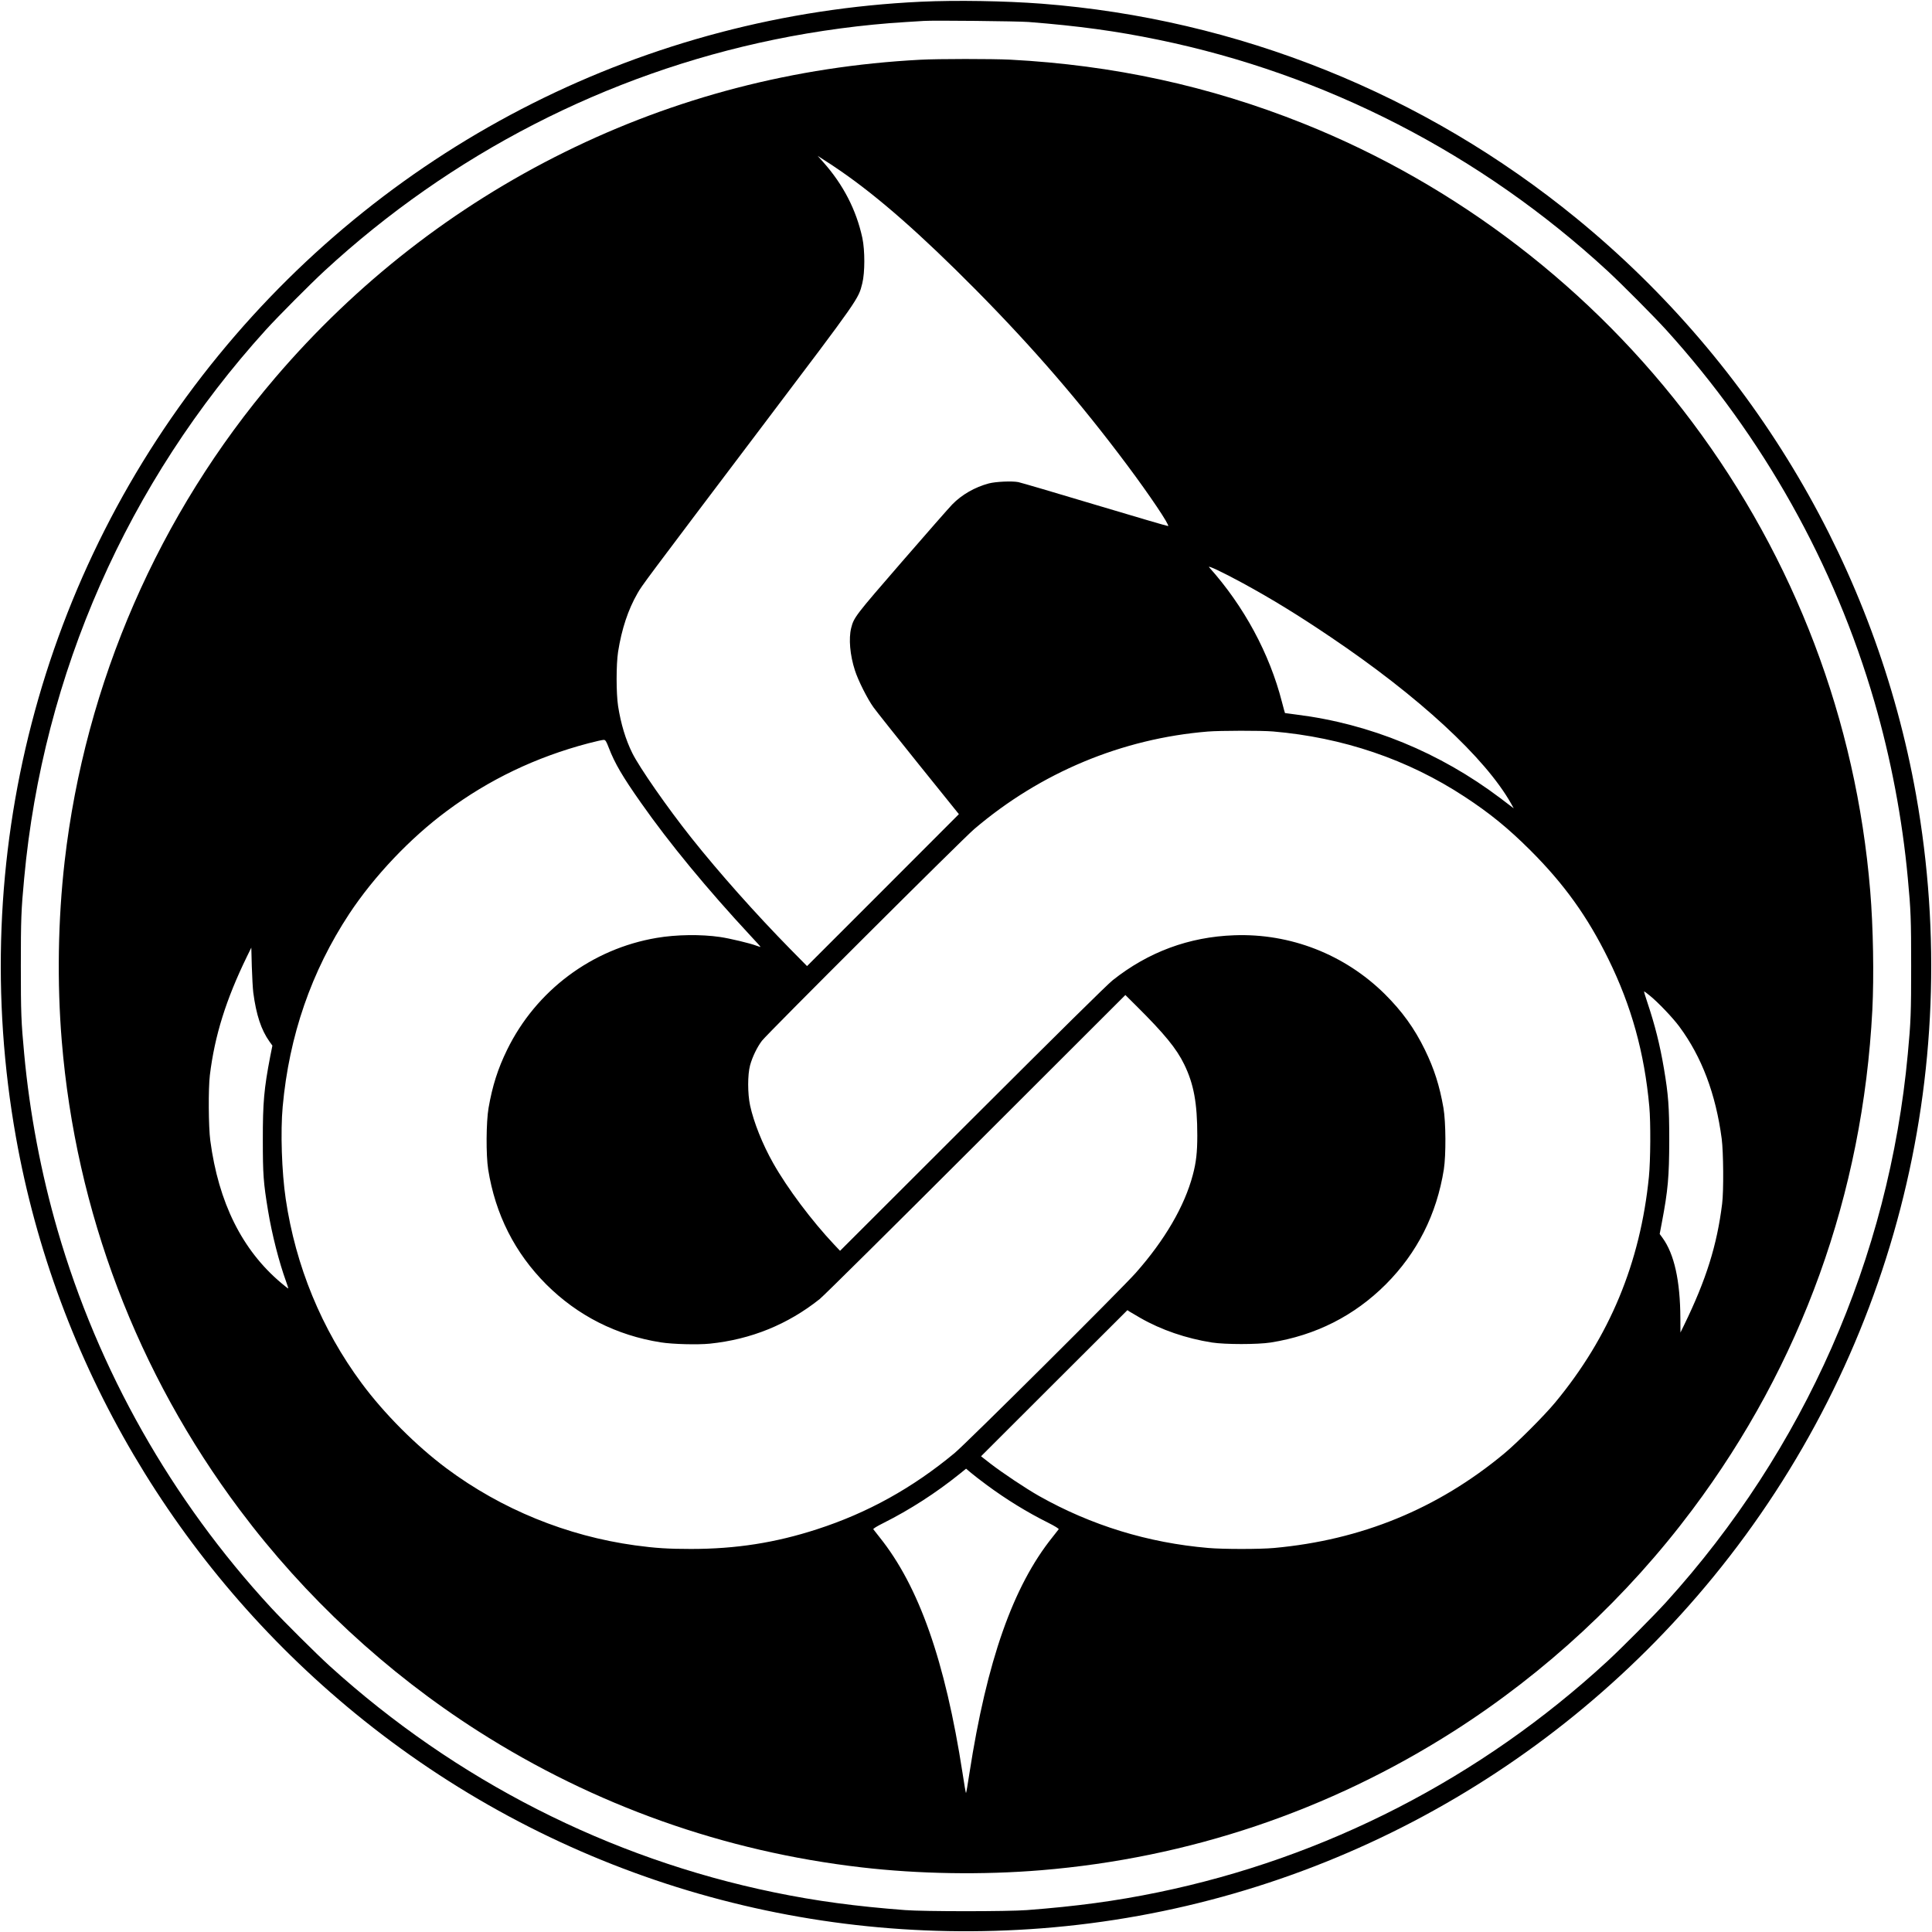 <?xml version="1.0" standalone="no"?>
<!DOCTYPE svg PUBLIC "-//W3C//DTD SVG 20010904//EN"
 "http://www.w3.org/TR/2001/REC-SVG-20010904/DTD/svg10.dtd">
<svg version="1.0" xmlns="http://www.w3.org/2000/svg"
 width="2364pt" height="2364pt" viewBox="0 0 2364 2364"
 preserveAspectRatio="xMidYMid meet">

<g transform="translate(0,2364) scale(0.1,-0.1)"
fill="#000000" stroke="none">
<path d="M11270 23619 c-3353 -157 -6464 -1722 -8594 -4324 -2187 -2671 -3089
-6151 -2481 -9569 490 -2754 1967 -5262 4150 -7050 2357 -1930 5349 -2867
8400 -2631 3207 248 6173 1800 8219 4300 2187 2673 3089 6151 2481 9569 -490
2753 -1967 5263 -4150 7050 -1866 1528 -4149 2445 -6550 2631 -450 34 -1041
44 -1475 24z m1315 -248 c611 -48 1073 -111 1586 -217 2047 -421 3950 -1400
5499 -2829 175 -162 566 -555 716 -720 1187 -1309 2061 -2868 2549 -4550 202
-696 342 -1435 409 -2160 37 -391 41 -507 41 -1075 0 -568 -4 -684 -41 -1075
-231 -2498 -1265 -4843 -2958 -6710 -150 -165 -541 -558 -716 -720 -1550
-1430 -3451 -2408 -5502 -2830 -514 -106 -998 -171 -1603 -217 -231 -18 -1259
-18 -1490 0 -605 46 -1089 111 -1603 217 -2020 416 -3896 1371 -5437 2769
-165 150 -558 541 -720 716 -1217 1319 -2113 2902 -2610 4615 -202 696 -342
1435 -409 2160 -37 391 -41 507 -41 1075 0 568 4 684 41 1075 231 2498 1265
4843 2958 6710 150 165 541 558 716 720 1550 1430 3451 2408 5502 2830 528
109 1091 184 1608 215 96 6 198 12 225 14 110 8 1149 -3 1280 -13z"/>
<path d="M11260 22909 c-1537 -81 -3000 -462 -4353 -1131 -1355 -670 -2548
-1601 -3538 -2758 -1426 -1669 -2328 -3740 -2578 -5920 -82 -716 -94 -1484
-35 -2200 172 -2083 922 -4059 2178 -5735 798 -1066 1796 -1992 2916 -2707
1425 -909 3012 -1473 4690 -1667 705 -82 1486 -94 2200 -35 1805 149 3522 727
5050 1702 1120 715 2118 1641 2916 2707 1336 1783 2087 3867 2204 6115 21 414
11 1018 -26 1460 -172 2084 -921 4057 -2178 5735 -1220 1629 -2879 2903 -4761
3655 -1146 458 -2324 714 -3585 780 -221 11 -881 11 -1100 -1z m-980 -1357
c474 -327 987 -779 1660 -1458 704 -712 1280 -1379 1855 -2149 275 -368 521
-735 498 -742 -5 -2 -406 116 -891 261 -485 146 -909 270 -942 277 -78 15
-275 6 -360 -16 -172 -46 -332 -138 -448 -257 -39 -40 -316 -356 -617 -703
-571 -659 -587 -679 -620 -810 -32 -128 -15 -331 46 -518 39 -123 155 -353
228 -453 32 -45 280 -357 551 -694 l493 -612 -929 -930 -929 -929 -210 213
c-417 425 -865 928 -1207 1358 -293 369 -632 856 -721 1035 -81 163 -140 358
-174 575 -24 158 -24 509 0 665 44 278 122 515 238 716 55 97 72 120 1554
2081 1165 1541 1148 1518 1196 1711 33 131 33 403 1 555 -74 343 -234 654
-481 931 l-66 74 90 -58 c50 -31 133 -87 185 -123z m4928 -5048 c350 -191 671
-387 1072 -658 1082 -729 1895 -1480 2210 -2039 l32 -58 -163 124 c-744 561
-1597 911 -2494 1023 -77 10 -141 18 -142 19 -1 0 -18 61 -37 135 -152 594
-465 1173 -890 1648 -29 32 158 -56 412 -194z m367 -1814 c857 -73 1650 -342
2345 -798 310 -203 533 -385 806 -657 413 -413 698 -809 954 -1330 282 -573
441 -1146 501 -1805 18 -196 15 -659 -5 -860 -105 -1052 -481 -1957 -1146
-2760 -133 -161 -469 -497 -630 -630 -813 -673 -1743 -1054 -2810 -1151 -172
-16 -623 -16 -805 0 -739 63 -1434 277 -2071 636 -164 93 -450 284 -600 400
l-110 86 895 894 896 894 25 -17 c14 -9 74 -44 133 -78 256 -147 560 -251 877
-301 161 -25 557 -25 718 0 550 87 1022 326 1408 711 385 386 623 856 711
1408 27 175 25 578 -5 752 -47 269 -113 478 -227 711 -128 263 -279 471 -491
682 -491 485 -1156 745 -1844 719 -552 -20 -1049 -204 -1485 -550 -65 -51
-670 -649 -1718 -1695 l-1618 -1616 -71 75 c-275 292 -573 689 -747 997 -131
231 -239 503 -283 707 -31 145 -31 377 0 491 28 103 87 224 145 300 64 85
2457 2471 2597 2590 813 693 1809 1108 2860 1194 151 12 654 13 795 1z m-8125
-202 c72 -187 167 -350 393 -671 348 -496 808 -1054 1345 -1632 67 -71 120
-130 118 -132 -1 -1 -24 6 -52 16 -75 29 -326 89 -444 106 -231 34 -536 30
-775 -11 -794 -134 -1476 -645 -1830 -1369 -114 -233 -180 -442 -227 -711 -30
-174 -32 -577 -5 -752 88 -552 326 -1022 711 -1408 384 -383 860 -624 1401
-709 142 -23 453 -31 600 -16 504 52 953 234 1345 546 47 37 907 890 1912
1894 l1828 1826 136 -135 c340 -338 490 -520 584 -714 117 -240 160 -473 160
-871 0 -206 -14 -329 -55 -482 -101 -382 -343 -797 -698 -1198 -178 -201
-2071 -2084 -2217 -2205 -516 -428 -1064 -732 -1686 -933 -506 -164 -988 -240
-1539 -240 -279 0 -436 10 -685 44 -835 115 -1635 442 -2305 941 -372 277
-764 670 -1040 1043 -490 661 -808 1434 -929 2255 -49 330 -65 827 -37 1130
79 869 351 1654 814 2358 305 461 743 924 1192 1257 518 386 1093 661 1734
830 91 24 177 43 190 42 20 -2 29 -16 61 -99z m-4351 -2992 c36 -274 97 -458
198 -600 l36 -50 -27 -135 c-75 -391 -91 -561 -90 -1021 0 -419 7 -521 64
-865 48 -291 135 -630 221 -867 16 -44 28 -82 26 -84 -1 -2 -41 29 -87 68
-478 403 -766 983 -867 1743 -22 166 -25 637 -5 800 59 483 197 924 453 1450
l54 110 6 -230 c4 -126 12 -270 18 -319z m17090 -40 c102 -83 280 -270 359
-377 275 -371 446 -824 519 -1374 21 -164 25 -637 5 -795 -63 -507 -195 -929
-466 -1485 l-44 -90 -1 175 c-2 460 -75 786 -218 983 l-35 48 26 137 c76 400
90 563 91 1012 0 412 -11 554 -65 875 -50 295 -110 532 -204 813 -25 72 -42
132 -39 132 3 0 36 -24 72 -54z m-8113 -5988 c237 -175 490 -331 747 -459 87
-44 135 -74 131 -81 -4 -6 -38 -49 -76 -97 -482 -600 -803 -1513 -1016 -2888
-20 -134 -39 -243 -42 -243 -3 0 -22 109 -42 243 -213 1375 -534 2288 -1016
2888 -38 48 -72 91 -76 97 -4 7 41 35 123 76 325 163 646 370 934 602 l78 63
62 -52 c34 -29 121 -96 193 -149z"/>
</g>
</svg>
